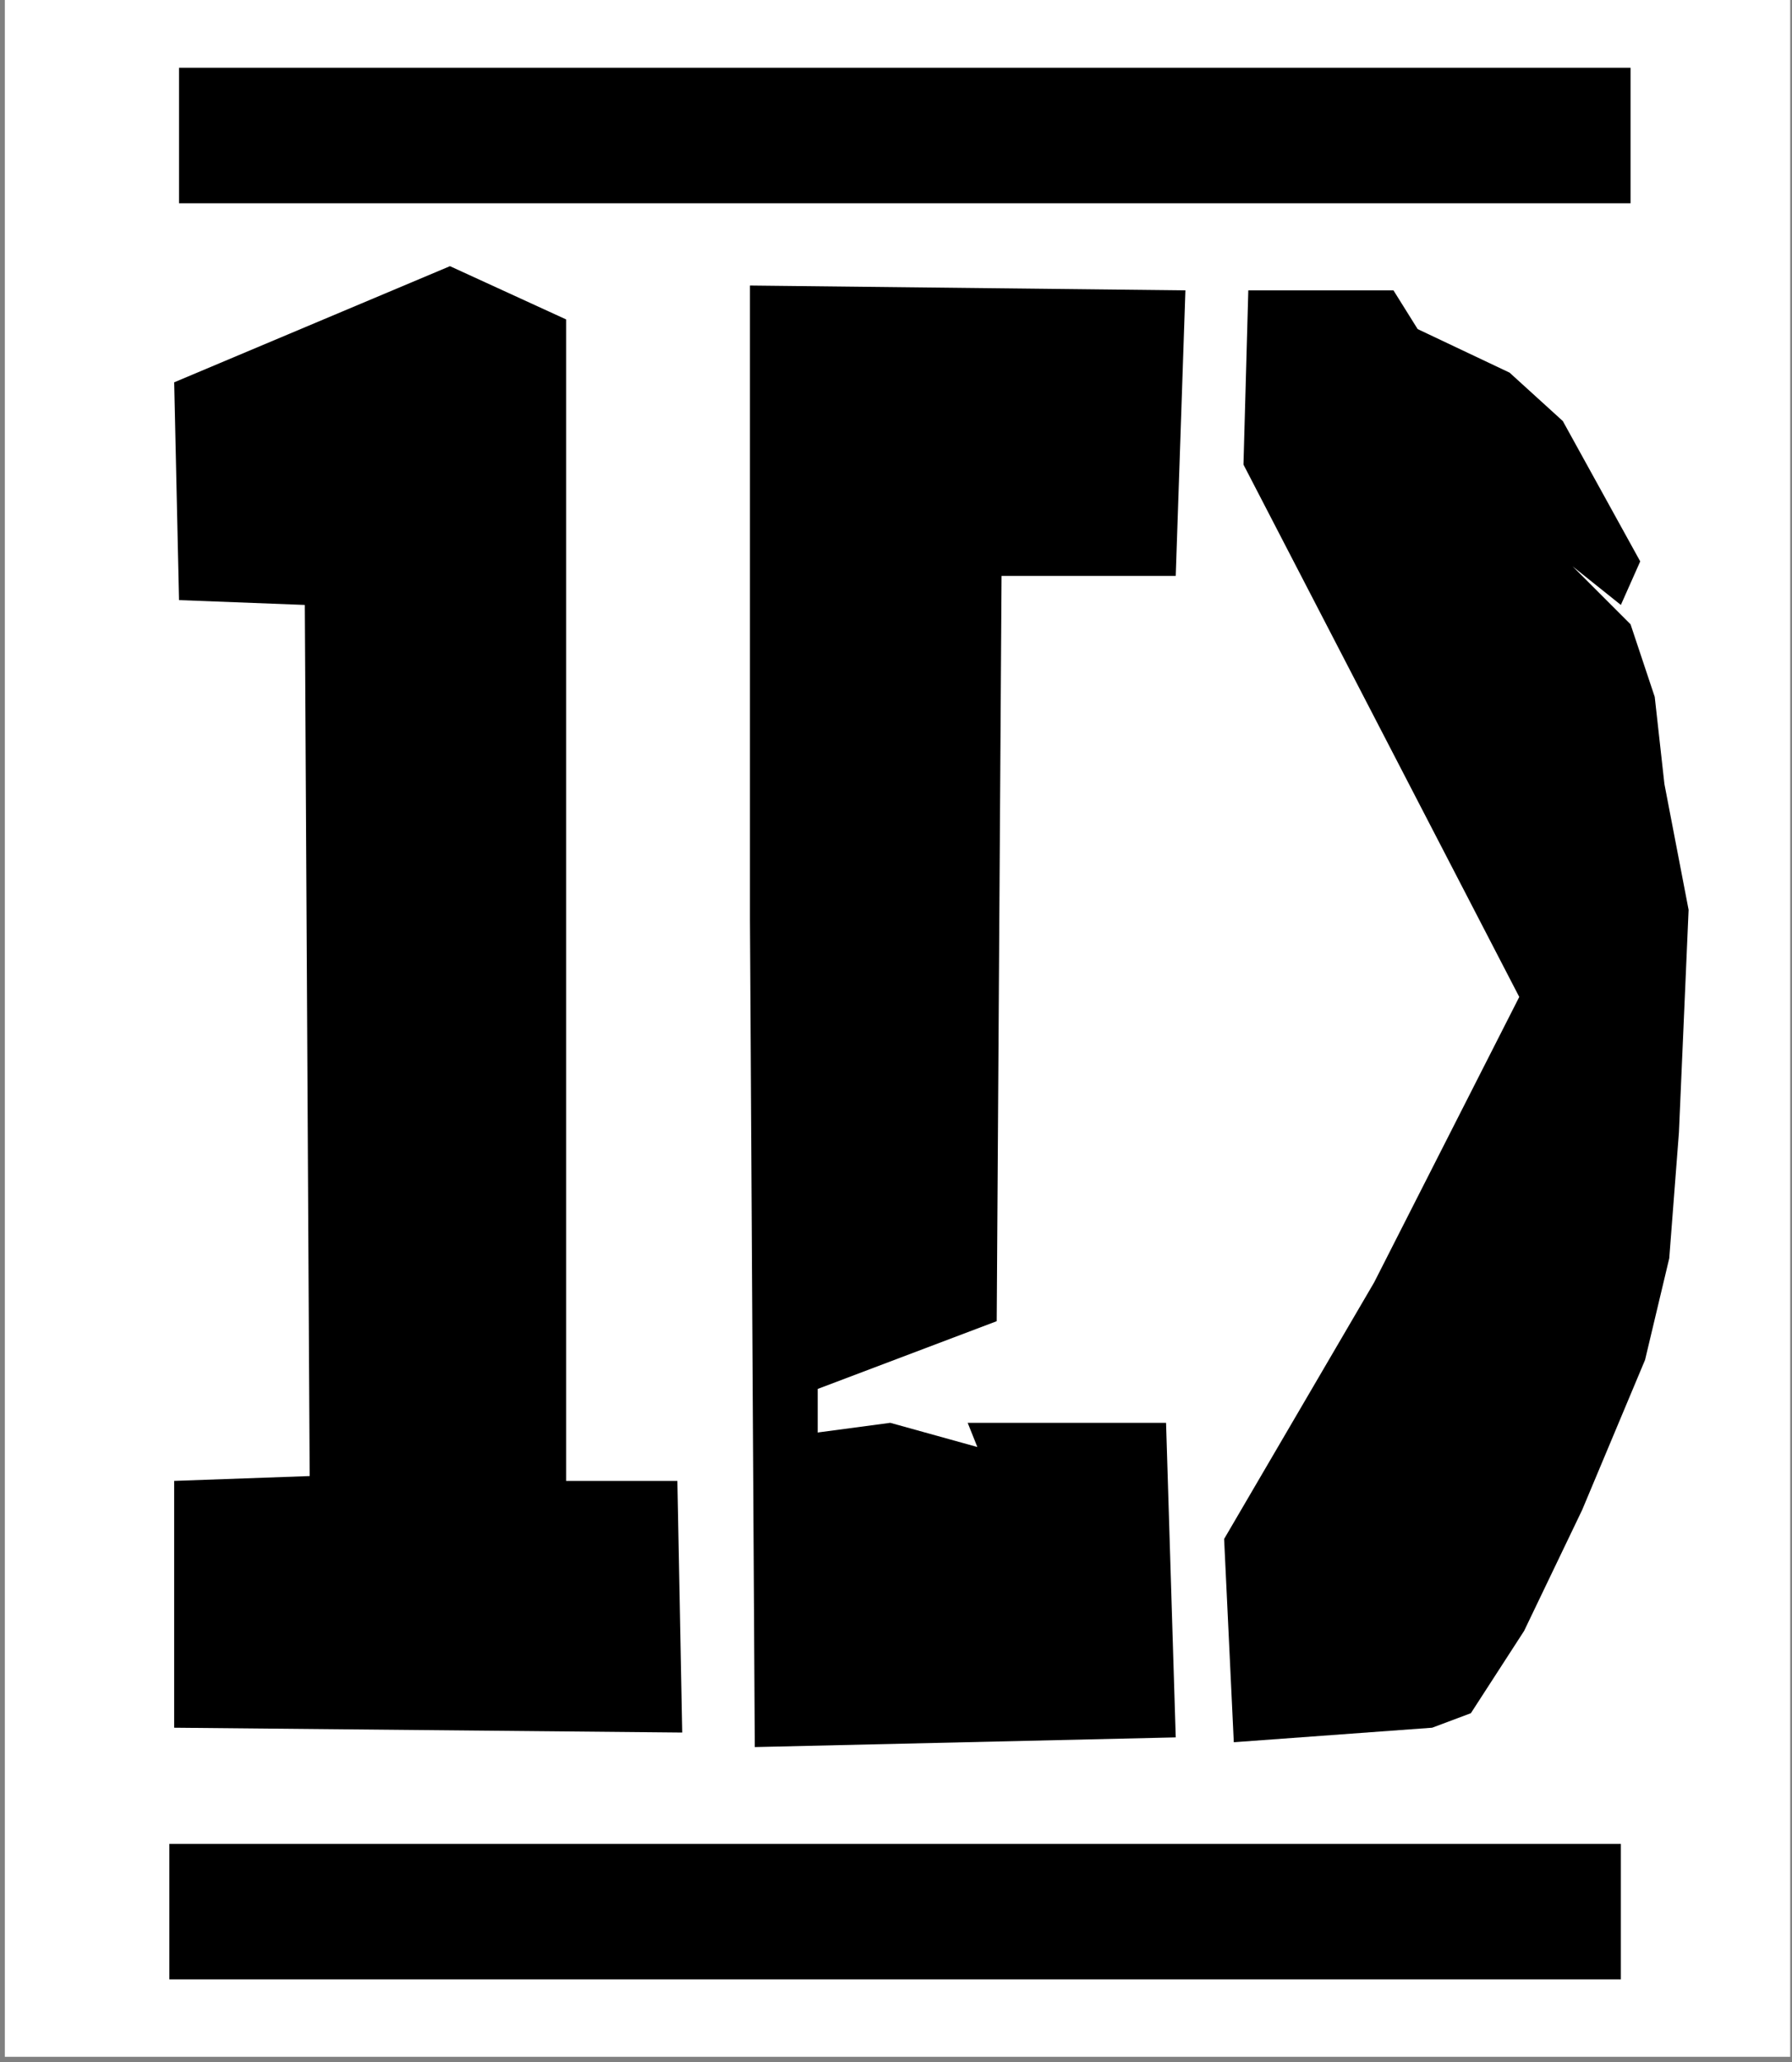 <?xml version="1.0" encoding="UTF-8" standalone="no"?>
<!-- Created with Inkscape (http://www.inkscape.org/) -->

<svg
   version="1.1"
   id="svg9"
   width="910"
   height="1047"
   viewBox="0 0 910 1047"
   sodipodi:docname="1D_logo.svg"
   inkscape:version="1.2.1 (9c6d41e410, 2022-07-14)"
   xmlns:inkscape="http://www.inkscape.org/namespaces/inkscape"
   xmlns:sodipodi="http://sodipodi.sourceforge.net/DTD/sodipodi-0.dtd"
   xmlns="http://www.w3.org/2000/svg"
   xmlns:svg="http://www.w3.org/2000/svg">
  <rect x="0" y="0" width="910" height="1047" fill="#808080" stroke="none"/>
  <defs
     id="defs13" />
  <sodipodi:namedview
     id="namedview11"
     pagecolor="#ffffff"
     bordercolor="#000000"
     borderopacity="0.25"
     inkscape:showpageshadow="2"
     inkscape:pageopacity="0.0"
     inkscape:pagecheckerboard="0"
     inkscape:deskcolor="#d1d1d1"
     showgrid="false"
     inkscape:zoom="0.407"
     inkscape:cx="700.2457"
     inkscape:cy="1000"
     inkscape:window-width="1920"
     inkscape:window-height="1017"
     inkscape:window-x="-8"
     inkscape:window-y="-8"
     inkscape:window-maximized="1"
     inkscape:current-layer="g15" />
  <g
     inkscape:groupmode="layer"
     inkscape:label="Image"
     id="g15">
    <rect
       style="fill:#ffffff;stroke-width:1.053"
       id="rect525"
       width="906.634"
       height="1044.226"
       x="2.457"
       y="-1.0093248e-06" />
    <rect
       style="fill:#000000"
       id="rect175"
       width="737.101"
       height="68.796"
       x="85.995"
       y="936.118" />
    <rect
       style="fill:#000000"
       id="rect175-4"
       width="737.101"
       height="68.796"
       x="90.909"
       y="34.398" />
    <path
       style="fill:#000000"
       d="m 90.909,304.668 -2.457,-110.565 140.049,-58.968 58.968,27.027 v 589.68 h 56.511 l 2.457,127.764 -257.985,-2.457 v -125.307 l 68.796,-2.457 -2.457,-442.26 z"
       id="path318" />
    <path
       style="fill:#000000"
       d="m 380.835,144.963 v 321.867 l 2.457,420.147 213.759,-4.914 -4.914,-159.705 h -100.737 l 4.914,12.285 -44.226,-12.285 -36.855,4.914 v -22.113 l 90.909,-34.398 2.457,-378.378 h 88.452 l 4.914,-144.963 z"
       id="path320" />
    <path
       style="fill:#000000"
       d="m 633.907,147.42 h 73.71 l 12.285,19.656 46.683,22.113 27.027,24.57 39.312,71.253 -9.828,22.113 -24.57,-19.656 29.484,29.484 12.285,36.855 4.914,44.226 12.285,63.882 -4.914,113.022 -4.914,63.882 -12.285,51.597 -31.941,76.167 -29.484,61.425 -27.027,41.769 -19.656,7.371 -100.737,7.371 -4.914,-103.194 76.167,-130.221 73.71,-144.963 -140.049,-270.27 z"
       id="path322" />
  </g>
</svg>
